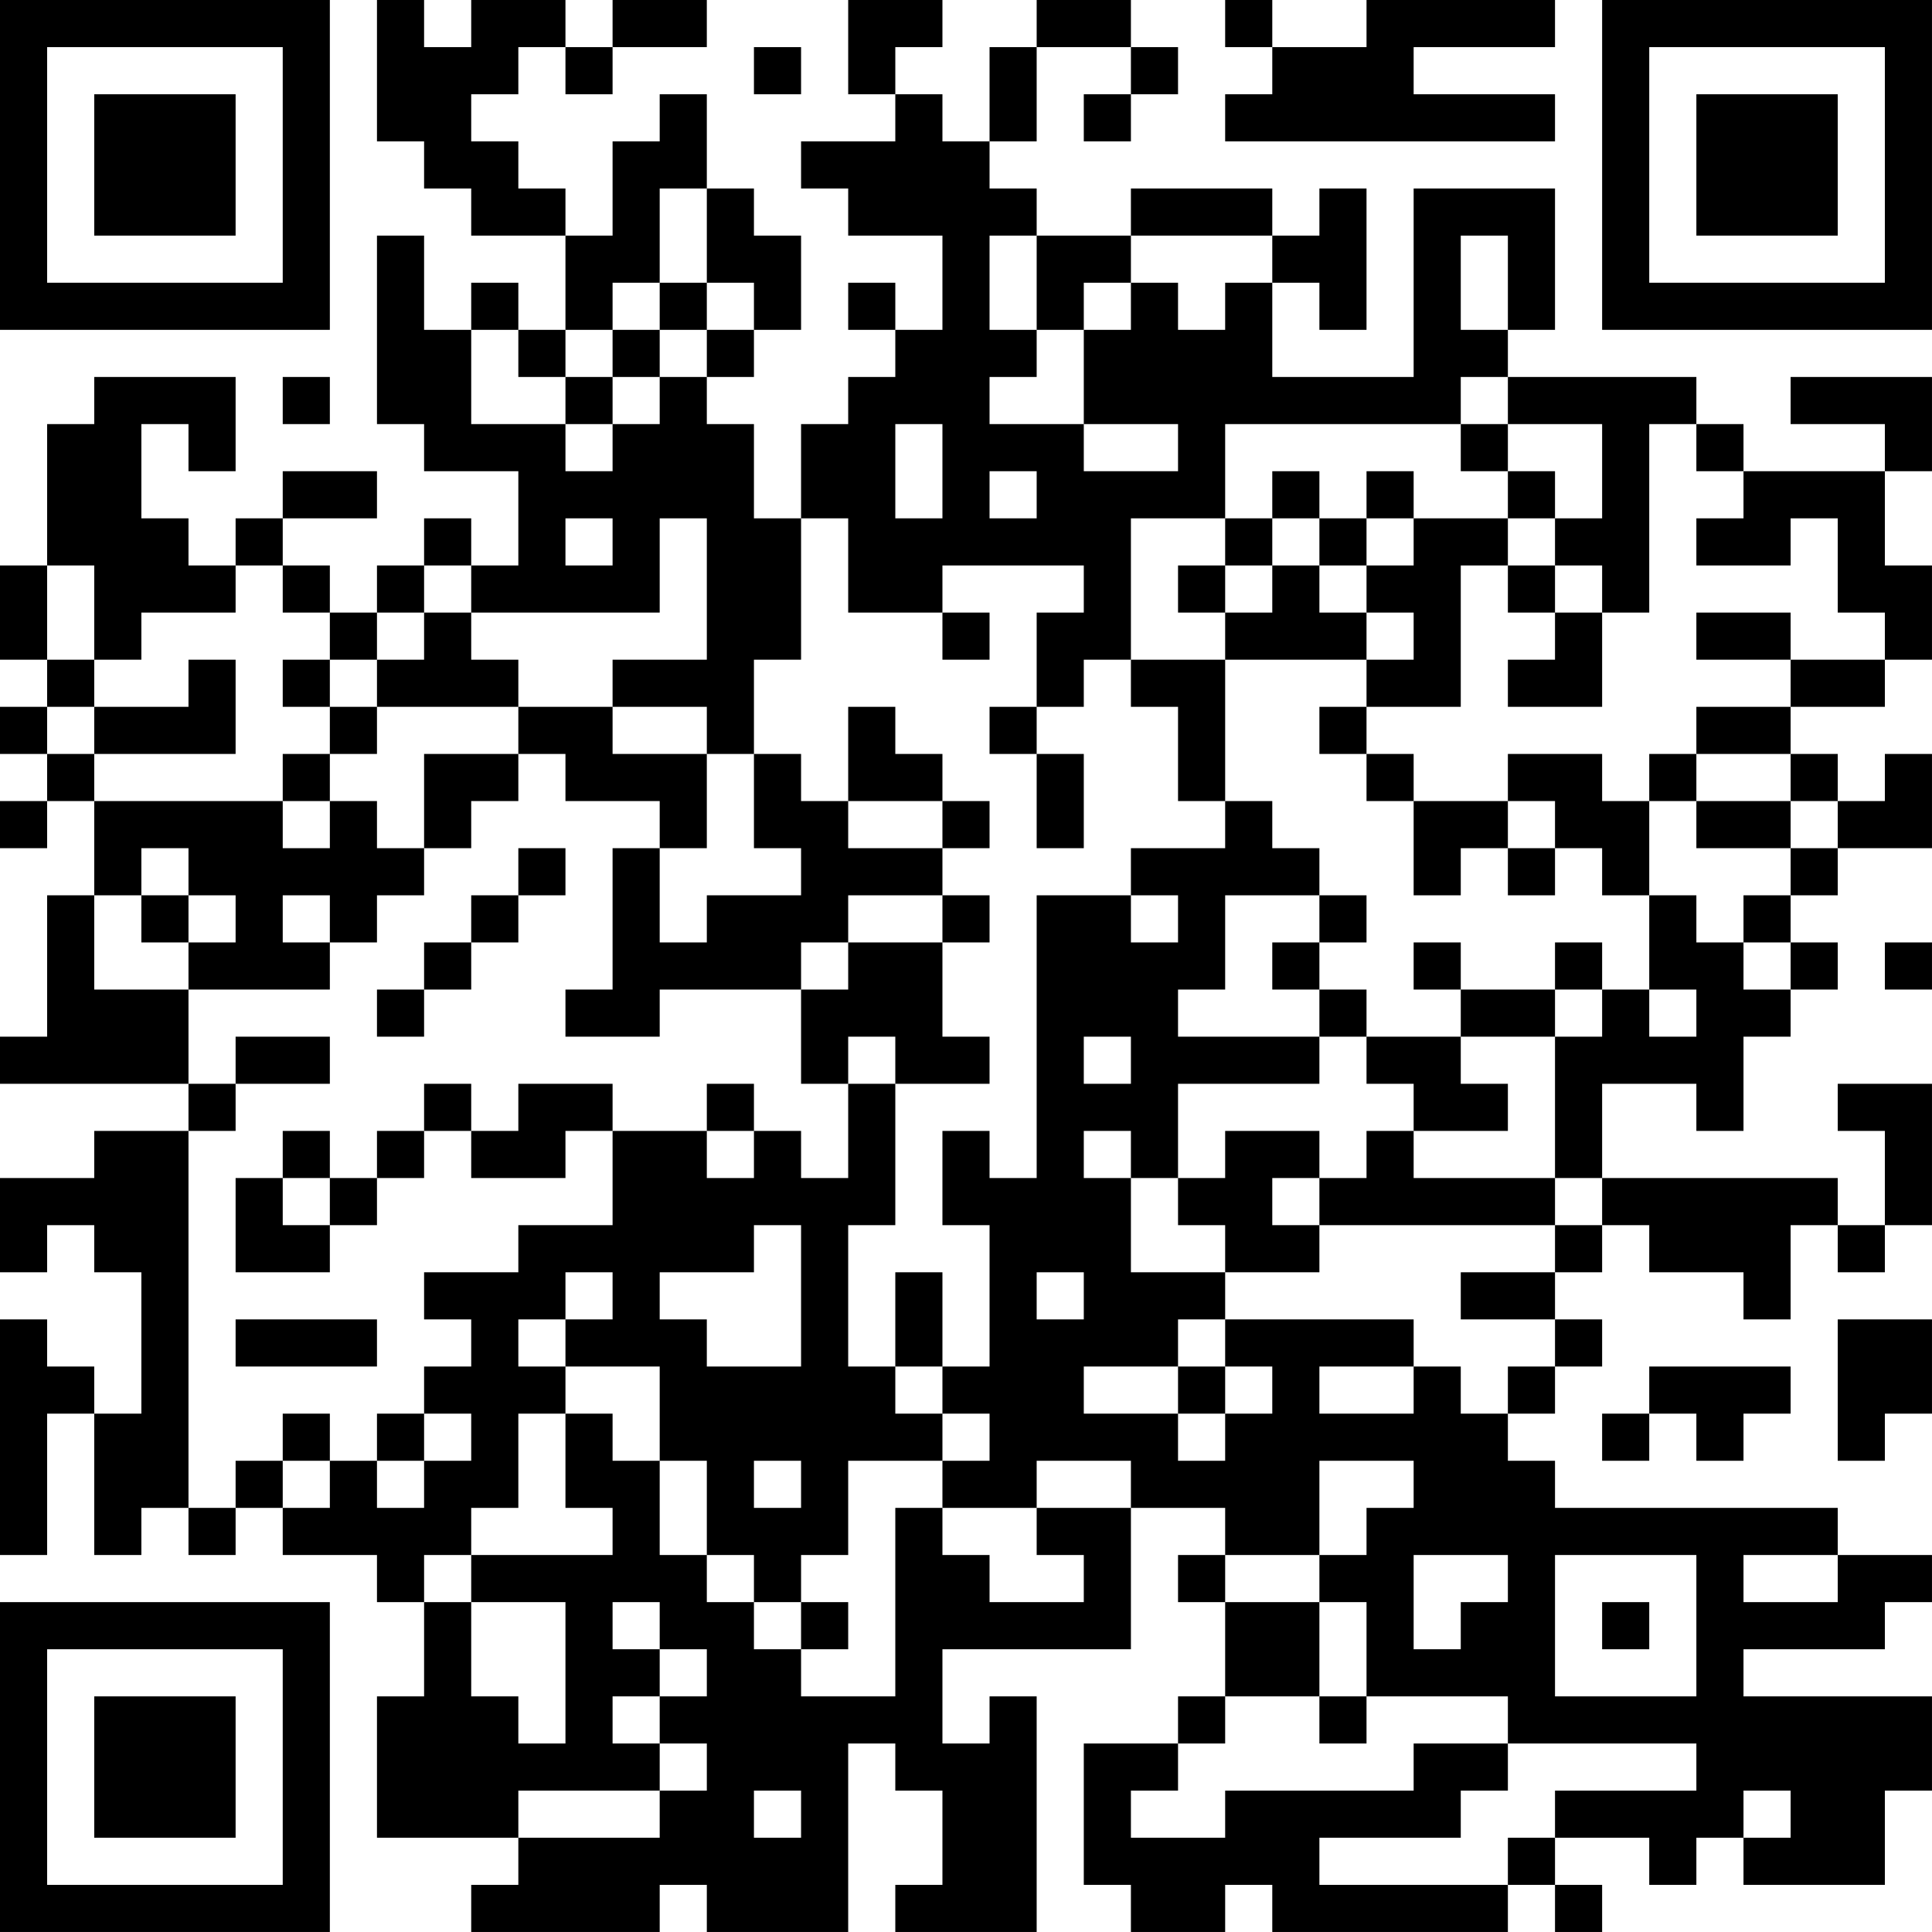 <?xml version="1.0" encoding="UTF-8"?>
<svg xmlns="http://www.w3.org/2000/svg" version="1.1" width="200" height="200" viewBox="0 0 200 200"><rect x="0" y="0" width="200" height="200" fill="#ffffff"/><g transform="scale(4.878)"><g transform="translate(0,0)"><path fill-rule="evenodd" d="M8 0L8 3L9 3L9 4L10 4L10 5L12 5L12 7L11 7L11 6L10 6L10 7L9 7L9 5L8 5L8 9L9 9L9 10L11 10L11 12L10 12L10 11L9 11L9 12L8 12L8 13L7 13L7 12L6 12L6 11L8 11L8 10L6 10L6 11L5 11L5 12L4 12L4 11L3 11L3 9L4 9L4 10L5 10L5 8L2 8L2 9L1 9L1 12L0 12L0 14L1 14L1 15L0 15L0 16L1 16L1 17L0 17L0 18L1 18L1 17L2 17L2 19L1 19L1 22L0 22L0 23L4 23L4 24L2 24L2 25L0 25L0 27L1 27L1 26L2 26L2 27L3 27L3 30L2 30L2 29L1 29L1 28L0 28L0 33L1 33L1 30L2 30L2 33L3 33L3 32L4 32L4 33L5 33L5 32L6 32L6 33L8 33L8 34L9 34L9 36L8 36L8 39L11 39L11 40L10 40L10 41L14 41L14 40L15 40L15 41L18 41L18 37L19 37L19 38L20 38L20 40L19 40L19 41L22 41L22 36L21 36L21 37L20 37L20 35L24 35L24 32L26 32L26 33L25 33L25 34L26 34L26 36L25 36L25 37L23 37L23 40L24 40L24 41L26 41L26 40L27 40L27 41L32 41L32 40L33 40L33 41L34 41L34 40L33 40L33 39L35 39L35 40L36 40L36 39L37 39L37 40L40 40L40 38L41 38L41 36L37 36L37 35L40 35L40 34L41 34L41 33L39 33L39 32L33 32L33 31L32 31L32 30L33 30L33 29L34 29L34 28L33 28L33 27L34 27L34 26L35 26L35 27L37 27L37 28L38 28L38 26L39 26L39 27L40 27L40 26L41 26L41 23L39 23L39 24L40 24L40 26L39 26L39 25L34 25L34 23L36 23L36 24L37 24L37 22L38 22L38 21L39 21L39 20L38 20L38 19L39 19L39 18L41 18L41 16L40 16L40 17L39 17L39 16L38 16L38 15L40 15L40 14L41 14L41 12L40 12L40 10L41 10L41 8L38 8L38 9L40 9L40 10L37 10L37 9L36 9L36 8L32 8L32 7L33 7L33 4L30 4L30 8L27 8L27 6L28 6L28 7L29 7L29 4L28 4L28 5L27 5L27 4L24 4L24 5L22 5L22 4L21 4L21 3L22 3L22 1L24 1L24 2L23 2L23 3L24 3L24 2L25 2L25 1L24 1L24 0L22 0L22 1L21 1L21 3L20 3L20 2L19 2L19 1L20 1L20 0L18 0L18 2L19 2L19 3L17 3L17 4L18 4L18 5L20 5L20 7L19 7L19 6L18 6L18 7L19 7L19 8L18 8L18 9L17 9L17 11L16 11L16 9L15 9L15 8L16 8L16 7L17 7L17 5L16 5L16 4L15 4L15 2L14 2L14 3L13 3L13 5L12 5L12 4L11 4L11 3L10 3L10 2L11 2L11 1L12 1L12 2L13 2L13 1L15 1L15 0L13 0L13 1L12 1L12 0L10 0L10 1L9 1L9 0ZM26 0L26 1L27 1L27 2L26 2L26 3L33 3L33 2L30 2L30 1L33 1L33 0L29 0L29 1L27 1L27 0ZM16 1L16 2L17 2L17 1ZM14 4L14 6L13 6L13 7L12 7L12 8L11 8L11 7L10 7L10 9L12 9L12 10L13 10L13 9L14 9L14 8L15 8L15 7L16 7L16 6L15 6L15 4ZM21 5L21 7L22 7L22 8L21 8L21 9L23 9L23 10L25 10L25 9L23 9L23 7L24 7L24 6L25 6L25 7L26 7L26 6L27 6L27 5L24 5L24 6L23 6L23 7L22 7L22 5ZM31 5L31 7L32 7L32 5ZM14 6L14 7L13 7L13 8L12 8L12 9L13 9L13 8L14 8L14 7L15 7L15 6ZM6 8L6 9L7 9L7 8ZM31 8L31 9L26 9L26 11L24 11L24 14L23 14L23 15L22 15L22 13L23 13L23 12L20 12L20 13L18 13L18 11L17 11L17 14L16 14L16 16L15 16L15 15L13 15L13 14L15 14L15 11L14 11L14 13L10 13L10 12L9 12L9 13L8 13L8 14L7 14L7 13L6 13L6 12L5 12L5 13L3 13L3 14L2 14L2 12L1 12L1 14L2 14L2 15L1 15L1 16L2 16L2 17L6 17L6 18L7 18L7 17L8 17L8 18L9 18L9 19L8 19L8 20L7 20L7 19L6 19L6 20L7 20L7 21L4 21L4 20L5 20L5 19L4 19L4 18L3 18L3 19L2 19L2 21L4 21L4 23L5 23L5 24L4 24L4 32L5 32L5 31L6 31L6 32L7 32L7 31L8 31L8 32L9 32L9 31L10 31L10 30L9 30L9 29L10 29L10 28L9 28L9 27L11 27L11 26L13 26L13 24L15 24L15 25L16 25L16 24L17 24L17 25L18 25L18 23L19 23L19 26L18 26L18 29L19 29L19 30L20 30L20 31L18 31L18 33L17 33L17 34L16 34L16 33L15 33L15 31L14 31L14 29L12 29L12 28L13 28L13 27L12 27L12 28L11 28L11 29L12 29L12 30L11 30L11 32L10 32L10 33L9 33L9 34L10 34L10 36L11 36L11 37L12 37L12 34L10 34L10 33L13 33L13 32L12 32L12 30L13 30L13 31L14 31L14 33L15 33L15 34L16 34L16 35L17 35L17 36L19 36L19 32L20 32L20 33L21 33L21 34L23 34L23 33L22 33L22 32L24 32L24 31L22 31L22 32L20 32L20 31L21 31L21 30L20 30L20 29L21 29L21 26L20 26L20 24L21 24L21 25L22 25L22 19L24 19L24 20L25 20L25 19L24 19L24 18L26 18L26 17L27 17L27 18L28 18L28 19L26 19L26 21L25 21L25 22L28 22L28 23L25 23L25 25L24 25L24 24L23 24L23 25L24 25L24 27L26 27L26 28L25 28L25 29L23 29L23 30L25 30L25 31L26 31L26 30L27 30L27 29L26 29L26 28L30 28L30 29L28 29L28 30L30 30L30 29L31 29L31 30L32 30L32 29L33 29L33 28L31 28L31 27L33 27L33 26L34 26L34 25L33 25L33 22L34 22L34 21L35 21L35 22L36 22L36 21L35 21L35 19L36 19L36 20L37 20L37 21L38 21L38 20L37 20L37 19L38 19L38 18L39 18L39 17L38 17L38 16L36 16L36 15L38 15L38 14L40 14L40 13L39 13L39 11L38 11L38 12L36 12L36 11L37 11L37 10L36 10L36 9L35 9L35 13L34 13L34 12L33 12L33 11L34 11L34 9L32 9L32 8ZM19 9L19 11L20 11L20 9ZM31 9L31 10L32 10L32 11L30 11L30 10L29 10L29 11L28 11L28 10L27 10L27 11L26 11L26 12L25 12L25 13L26 13L26 14L24 14L24 15L25 15L25 17L26 17L26 14L29 14L29 15L28 15L28 16L29 16L29 17L30 17L30 19L31 19L31 18L32 18L32 19L33 19L33 18L34 18L34 19L35 19L35 17L36 17L36 18L38 18L38 17L36 17L36 16L35 16L35 17L34 17L34 16L32 16L32 17L30 17L30 16L29 16L29 15L31 15L31 12L32 12L32 13L33 13L33 14L32 14L32 15L34 15L34 13L33 13L33 12L32 12L32 11L33 11L33 10L32 10L32 9ZM21 10L21 11L22 11L22 10ZM12 11L12 12L13 12L13 11ZM27 11L27 12L26 12L26 13L27 13L27 12L28 12L28 13L29 13L29 14L30 14L30 13L29 13L29 12L30 12L30 11L29 11L29 12L28 12L28 11ZM9 13L9 14L8 14L8 15L7 15L7 14L6 14L6 15L7 15L7 16L6 16L6 17L7 17L7 16L8 16L8 15L11 15L11 16L9 16L9 18L10 18L10 17L11 17L11 16L12 16L12 17L14 17L14 18L13 18L13 21L12 21L12 22L14 22L14 21L17 21L17 23L18 23L18 22L19 22L19 23L21 23L21 22L20 22L20 20L21 20L21 19L20 19L20 18L21 18L21 17L20 17L20 16L19 16L19 15L18 15L18 17L17 17L17 16L16 16L16 18L17 18L17 19L15 19L15 20L14 20L14 18L15 18L15 16L13 16L13 15L11 15L11 14L10 14L10 13ZM20 13L20 14L21 14L21 13ZM36 13L36 14L38 14L38 13ZM4 14L4 15L2 15L2 16L5 16L5 14ZM21 15L21 16L22 16L22 18L23 18L23 16L22 16L22 15ZM18 17L18 18L20 18L20 17ZM32 17L32 18L33 18L33 17ZM11 18L11 19L10 19L10 20L9 20L9 21L8 21L8 22L9 22L9 21L10 21L10 20L11 20L11 19L12 19L12 18ZM3 19L3 20L4 20L4 19ZM18 19L18 20L17 20L17 21L18 21L18 20L20 20L20 19ZM28 19L28 20L27 20L27 21L28 21L28 22L29 22L29 23L30 23L30 24L29 24L29 25L28 25L28 24L26 24L26 25L25 25L25 26L26 26L26 27L28 27L28 26L33 26L33 25L30 25L30 24L32 24L32 23L31 23L31 22L33 22L33 21L34 21L34 20L33 20L33 21L31 21L31 20L30 20L30 21L31 21L31 22L29 22L29 21L28 21L28 20L29 20L29 19ZM40 20L40 21L41 21L41 20ZM5 22L5 23L7 23L7 22ZM23 22L23 23L24 23L24 22ZM9 23L9 24L8 24L8 25L7 25L7 24L6 24L6 25L5 25L5 27L7 27L7 26L8 26L8 25L9 25L9 24L10 24L10 25L12 25L12 24L13 24L13 23L11 23L11 24L10 24L10 23ZM15 23L15 24L16 24L16 23ZM6 25L6 26L7 26L7 25ZM27 25L27 26L28 26L28 25ZM16 26L16 27L14 27L14 28L15 28L15 29L17 29L17 26ZM19 27L19 29L20 29L20 27ZM22 27L22 28L23 28L23 27ZM5 28L5 29L8 29L8 28ZM39 28L39 31L40 31L40 30L41 30L41 28ZM25 29L25 30L26 30L26 29ZM35 29L35 30L34 30L34 31L35 31L35 30L36 30L36 31L37 31L37 30L38 30L38 29ZM6 30L6 31L7 31L7 30ZM8 30L8 31L9 31L9 30ZM16 31L16 32L17 32L17 31ZM28 31L28 33L26 33L26 34L28 34L28 36L26 36L26 37L25 37L25 38L24 38L24 39L26 39L26 38L30 38L30 37L32 37L32 38L31 38L31 39L28 39L28 40L32 40L32 39L33 39L33 38L36 38L36 37L32 37L32 36L29 36L29 34L28 34L28 33L29 33L29 32L30 32L30 31ZM30 33L30 35L31 35L31 34L32 34L32 33ZM33 33L33 36L36 36L36 33ZM37 33L37 34L39 34L39 33ZM13 34L13 35L14 35L14 36L13 36L13 37L14 37L14 38L11 38L11 39L14 39L14 38L15 38L15 37L14 37L14 36L15 36L15 35L14 35L14 34ZM17 34L17 35L18 35L18 34ZM34 34L34 35L35 35L35 34ZM28 36L28 37L29 37L29 36ZM16 38L16 39L17 39L17 38ZM37 38L37 39L38 39L38 38ZM0 0L0 7L7 7L7 0ZM1 1L1 6L6 6L6 1ZM2 2L2 5L5 5L5 2ZM34 0L34 7L41 7L41 0ZM35 1L35 6L40 6L40 1ZM36 2L36 5L39 5L39 2ZM0 34L0 41L7 41L7 34ZM1 35L1 40L6 40L6 35ZM2 36L2 39L5 39L5 36Z" fill="#000000"/></g></g></svg>
